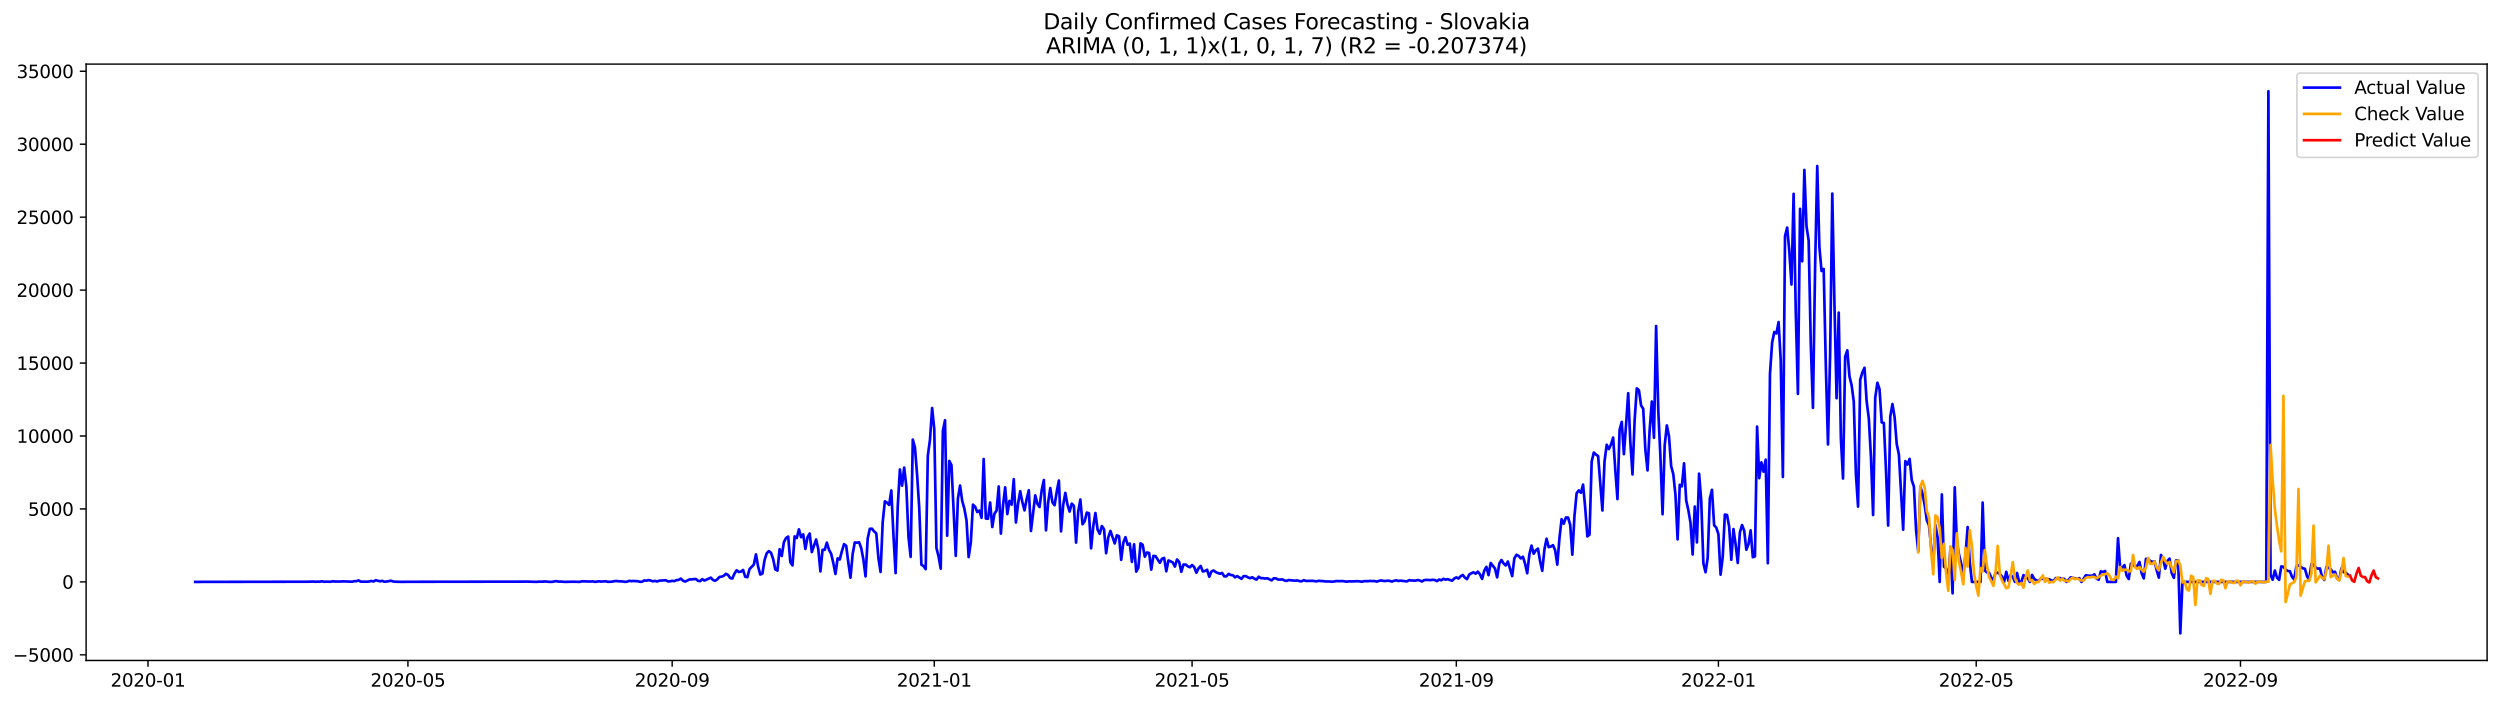 <?xml version="1.0" encoding="utf-8" standalone="no"?>
<!DOCTYPE svg PUBLIC "-//W3C//DTD SVG 1.1//EN"
  "http://www.w3.org/Graphics/SVG/1.1/DTD/svg11.dtd">
<svg xmlns:xlink="http://www.w3.org/1999/xlink" width="1394.43pt" height="392.274pt" viewBox="0 0 1394.43 392.274" xmlns="http://www.w3.org/2000/svg" version="1.1">
 <defs>
  <style type="text/css">*{stroke-linejoin: round; stroke-linecap: butt}</style>
 </defs>
 <g id="figure_1">
  <g id="patch_1">
   <path d="M 0 392.274 
L 1394.43 392.274 
L 1394.43 0 
L 0 0 
z
" style="fill: #ffffff"/>
  </g>
  <g id="axes_1">
   <g id="patch_2">
    <path d="M 48.03 368.396 
L 1387.23 368.396 
L 1387.23 35.755 
L 48.03 35.755 
z
" style="fill: #ffffff"/>
   </g>
   <g id="matplotlib.axis_1">
    <g id="xtick_1">
     <g id="line2d_1">
      <defs>
       <path id="mba9e81c01a" d="M 0 0 
L 0 3.5 
" style="stroke: #000000; stroke-width: 0.8"/>
      </defs>
      <g>
       <use xlink:href="#mba9e81c01a" x="82.54" y="368.396" style="stroke: #000000; stroke-width: 0.8"/>
      </g>
     </g>
     <g id="text_1">
      <!-- 2020-01 -->
      <g transform="translate(61.649 382.994)scale(0.1 -0.1)">
       <defs>
        <path id="DejaVuSans-32" d="M 1228 531 
L 3431 531 
L 3431 0 
L 469 0 
L 469 531 
Q 828 903 1448 1529 
Q 2069 2156 2228 2338 
Q 2531 2678 2651 2914 
Q 2772 3150 2772 3378 
Q 2772 3750 2511 3984 
Q 2250 4219 1831 4219 
Q 1534 4219 1204 4116 
Q 875 4013 500 3803 
L 500 4441 
Q 881 4594 1212 4672 
Q 1544 4750 1819 4750 
Q 2544 4750 2975 4387 
Q 3406 4025 3406 3419 
Q 3406 3131 3298 2873 
Q 3191 2616 2906 2266 
Q 2828 2175 2409 1742 
Q 1991 1309 1228 531 
z
" transform="scale(0.016)"/>
        <path id="DejaVuSans-30" d="M 2034 4250 
Q 1547 4250 1301 3770 
Q 1056 3291 1056 2328 
Q 1056 1369 1301 889 
Q 1547 409 2034 409 
Q 2525 409 2770 889 
Q 3016 1369 3016 2328 
Q 3016 3291 2770 3770 
Q 2525 4250 2034 4250 
z
M 2034 4750 
Q 2819 4750 3233 4129 
Q 3647 3509 3647 2328 
Q 3647 1150 3233 529 
Q 2819 -91 2034 -91 
Q 1250 -91 836 529 
Q 422 1150 422 2328 
Q 422 3509 836 4129 
Q 1250 4750 2034 4750 
z
" transform="scale(0.016)"/>
        <path id="DejaVuSans-2d" d="M 313 2009 
L 1997 2009 
L 1997 1497 
L 313 1497 
L 313 2009 
z
" transform="scale(0.016)"/>
        <path id="DejaVuSans-31" d="M 794 531 
L 1825 531 
L 1825 4091 
L 703 3866 
L 703 4441 
L 1819 4666 
L 2450 4666 
L 2450 531 
L 3481 531 
L 3481 0 
L 794 0 
L 794 531 
z
" transform="scale(0.016)"/>
       </defs>
       <use xlink:href="#DejaVuSans-32"/>
       <use xlink:href="#DejaVuSans-30" x="63.623"/>
       <use xlink:href="#DejaVuSans-32" x="127.246"/>
       <use xlink:href="#DejaVuSans-30" x="190.869"/>
       <use xlink:href="#DejaVuSans-2d" x="254.492"/>
       <use xlink:href="#DejaVuSans-30" x="290.576"/>
       <use xlink:href="#DejaVuSans-31" x="354.199"/>
      </g>
     </g>
    </g>
    <g id="xtick_2">
     <g id="line2d_2">
      <g>
       <use xlink:href="#mba9e81c01a" x="227.532" y="368.396" style="stroke: #000000; stroke-width: 0.8"/>
      </g>
     </g>
     <g id="text_2">
      <!-- 2020-05 -->
      <g transform="translate(206.641 382.994)scale(0.1 -0.1)">
       <defs>
        <path id="DejaVuSans-35" d="M 691 4666 
L 3169 4666 
L 3169 4134 
L 1269 4134 
L 1269 2991 
Q 1406 3038 1543 3061 
Q 1681 3084 1819 3084 
Q 2600 3084 3056 2656 
Q 3513 2228 3513 1497 
Q 3513 744 3044 326 
Q 2575 -91 1722 -91 
Q 1428 -91 1123 -41 
Q 819 9 494 109 
L 494 744 
Q 775 591 1075 516 
Q 1375 441 1709 441 
Q 2250 441 2565 725 
Q 2881 1009 2881 1497 
Q 2881 1984 2565 2268 
Q 2250 2553 1709 2553 
Q 1456 2553 1204 2497 
Q 953 2441 691 2322 
L 691 4666 
z
" transform="scale(0.016)"/>
       </defs>
       <use xlink:href="#DejaVuSans-32"/>
       <use xlink:href="#DejaVuSans-30" x="63.623"/>
       <use xlink:href="#DejaVuSans-32" x="127.246"/>
       <use xlink:href="#DejaVuSans-30" x="190.869"/>
       <use xlink:href="#DejaVuSans-2d" x="254.492"/>
       <use xlink:href="#DejaVuSans-30" x="290.576"/>
       <use xlink:href="#DejaVuSans-35" x="354.199"/>
      </g>
     </g>
    </g>
    <g id="xtick_3">
     <g id="line2d_3">
      <g>
       <use xlink:href="#mba9e81c01a" x="374.921" y="368.396" style="stroke: #000000; stroke-width: 0.8"/>
      </g>
     </g>
     <g id="text_3">
      <!-- 2020-09 -->
      <g transform="translate(354.03 382.994)scale(0.1 -0.1)">
       <defs>
        <path id="DejaVuSans-39" d="M 703 97 
L 703 672 
Q 941 559 1184 500 
Q 1428 441 1663 441 
Q 2288 441 2617 861 
Q 2947 1281 2994 2138 
Q 2813 1869 2534 1725 
Q 2256 1581 1919 1581 
Q 1219 1581 811 2004 
Q 403 2428 403 3163 
Q 403 3881 828 4315 
Q 1253 4750 1959 4750 
Q 2769 4750 3195 4129 
Q 3622 3509 3622 2328 
Q 3622 1225 3098 567 
Q 2575 -91 1691 -91 
Q 1453 -91 1209 -44 
Q 966 3 703 97 
z
M 1959 2075 
Q 2384 2075 2632 2365 
Q 2881 2656 2881 3163 
Q 2881 3666 2632 3958 
Q 2384 4250 1959 4250 
Q 1534 4250 1286 3958 
Q 1038 3666 1038 3163 
Q 1038 2656 1286 2365 
Q 1534 2075 1959 2075 
z
" transform="scale(0.016)"/>
       </defs>
       <use xlink:href="#DejaVuSans-32"/>
       <use xlink:href="#DejaVuSans-30" x="63.623"/>
       <use xlink:href="#DejaVuSans-32" x="127.246"/>
       <use xlink:href="#DejaVuSans-30" x="190.869"/>
       <use xlink:href="#DejaVuSans-2d" x="254.492"/>
       <use xlink:href="#DejaVuSans-30" x="290.576"/>
       <use xlink:href="#DejaVuSans-39" x="354.199"/>
      </g>
     </g>
    </g>
    <g id="xtick_4">
     <g id="line2d_4">
      <g>
       <use xlink:href="#mba9e81c01a" x="521.111" y="368.396" style="stroke: #000000; stroke-width: 0.8"/>
      </g>
     </g>
     <g id="text_4">
      <!-- 2021-01 -->
      <g transform="translate(500.22 382.994)scale(0.1 -0.1)">
       <use xlink:href="#DejaVuSans-32"/>
       <use xlink:href="#DejaVuSans-30" x="63.623"/>
       <use xlink:href="#DejaVuSans-32" x="127.246"/>
       <use xlink:href="#DejaVuSans-31" x="190.869"/>
       <use xlink:href="#DejaVuSans-2d" x="254.492"/>
       <use xlink:href="#DejaVuSans-30" x="290.576"/>
       <use xlink:href="#DejaVuSans-31" x="354.199"/>
      </g>
     </g>
    </g>
    <g id="xtick_5">
     <g id="line2d_5">
      <g>
       <use xlink:href="#mba9e81c01a" x="664.905" y="368.396" style="stroke: #000000; stroke-width: 0.8"/>
      </g>
     </g>
     <g id="text_5">
      <!-- 2021-05 -->
      <g transform="translate(644.014 382.994)scale(0.1 -0.1)">
       <use xlink:href="#DejaVuSans-32"/>
       <use xlink:href="#DejaVuSans-30" x="63.623"/>
       <use xlink:href="#DejaVuSans-32" x="127.246"/>
       <use xlink:href="#DejaVuSans-31" x="190.869"/>
       <use xlink:href="#DejaVuSans-2d" x="254.492"/>
       <use xlink:href="#DejaVuSans-30" x="290.576"/>
       <use xlink:href="#DejaVuSans-35" x="354.199"/>
      </g>
     </g>
    </g>
    <g id="xtick_6">
     <g id="line2d_6">
      <g>
       <use xlink:href="#mba9e81c01a" x="812.294" y="368.396" style="stroke: #000000; stroke-width: 0.8"/>
      </g>
     </g>
     <g id="text_6">
      <!-- 2021-09 -->
      <g transform="translate(791.403 382.994)scale(0.1 -0.1)">
       <use xlink:href="#DejaVuSans-32"/>
       <use xlink:href="#DejaVuSans-30" x="63.623"/>
       <use xlink:href="#DejaVuSans-32" x="127.246"/>
       <use xlink:href="#DejaVuSans-31" x="190.869"/>
       <use xlink:href="#DejaVuSans-2d" x="254.492"/>
       <use xlink:href="#DejaVuSans-30" x="290.576"/>
       <use xlink:href="#DejaVuSans-39" x="354.199"/>
      </g>
     </g>
    </g>
    <g id="xtick_7">
     <g id="line2d_7">
      <g>
       <use xlink:href="#mba9e81c01a" x="958.484" y="368.396" style="stroke: #000000; stroke-width: 0.8"/>
      </g>
     </g>
     <g id="text_7">
      <!-- 2022-01 -->
      <g transform="translate(937.593 382.994)scale(0.1 -0.1)">
       <use xlink:href="#DejaVuSans-32"/>
       <use xlink:href="#DejaVuSans-30" x="63.623"/>
       <use xlink:href="#DejaVuSans-32" x="127.246"/>
       <use xlink:href="#DejaVuSans-32" x="190.869"/>
       <use xlink:href="#DejaVuSans-2d" x="254.492"/>
       <use xlink:href="#DejaVuSans-30" x="290.576"/>
       <use xlink:href="#DejaVuSans-31" x="354.199"/>
      </g>
     </g>
    </g>
    <g id="xtick_8">
     <g id="line2d_8">
      <g>
       <use xlink:href="#mba9e81c01a" x="1102.278" y="368.396" style="stroke: #000000; stroke-width: 0.8"/>
      </g>
     </g>
     <g id="text_8">
      <!-- 2022-05 -->
      <g transform="translate(1081.387 382.994)scale(0.1 -0.1)">
       <use xlink:href="#DejaVuSans-32"/>
       <use xlink:href="#DejaVuSans-30" x="63.623"/>
       <use xlink:href="#DejaVuSans-32" x="127.246"/>
       <use xlink:href="#DejaVuSans-32" x="190.869"/>
       <use xlink:href="#DejaVuSans-2d" x="254.492"/>
       <use xlink:href="#DejaVuSans-30" x="290.576"/>
       <use xlink:href="#DejaVuSans-35" x="354.199"/>
      </g>
     </g>
    </g>
    <g id="xtick_9">
     <g id="line2d_9">
      <g>
       <use xlink:href="#mba9e81c01a" x="1249.667" y="368.396" style="stroke: #000000; stroke-width: 0.8"/>
      </g>
     </g>
     <g id="text_9">
      <!-- 2022-09 -->
      <g transform="translate(1228.776 382.994)scale(0.1 -0.1)">
       <use xlink:href="#DejaVuSans-32"/>
       <use xlink:href="#DejaVuSans-30" x="63.623"/>
       <use xlink:href="#DejaVuSans-32" x="127.246"/>
       <use xlink:href="#DejaVuSans-32" x="190.869"/>
       <use xlink:href="#DejaVuSans-2d" x="254.492"/>
       <use xlink:href="#DejaVuSans-30" x="290.576"/>
       <use xlink:href="#DejaVuSans-39" x="354.199"/>
      </g>
     </g>
    </g>
   </g>
   <g id="matplotlib.axis_2">
    <g id="ytick_1">
     <g id="line2d_10">
      <defs>
       <path id="m38572fcf30" d="M 0 0 
L -3.5 0 
" style="stroke: #000000; stroke-width: 0.8"/>
      </defs>
      <g>
       <use xlink:href="#m38572fcf30" x="48.03" y="365.254" style="stroke: #000000; stroke-width: 0.8"/>
      </g>
     </g>
     <g id="text_10">
      <!-- −5000 -->
      <g transform="translate(7.2 369.053)scale(0.1 -0.1)">
       <defs>
        <path id="DejaVuSans-2212" d="M 678 2272 
L 4684 2272 
L 4684 1741 
L 678 1741 
L 678 2272 
z
" transform="scale(0.016)"/>
       </defs>
       <use xlink:href="#DejaVuSans-2212"/>
       <use xlink:href="#DejaVuSans-35" x="83.789"/>
       <use xlink:href="#DejaVuSans-30" x="147.412"/>
       <use xlink:href="#DejaVuSans-30" x="211.035"/>
       <use xlink:href="#DejaVuSans-30" x="274.658"/>
      </g>
     </g>
    </g>
    <g id="ytick_2">
     <g id="line2d_11">
      <g>
       <use xlink:href="#m38572fcf30" x="48.03" y="324.566" style="stroke: #000000; stroke-width: 0.8"/>
      </g>
     </g>
     <g id="text_11">
      <!-- 0 -->
      <g transform="translate(34.667 328.365)scale(0.1 -0.1)">
       <use xlink:href="#DejaVuSans-30"/>
      </g>
     </g>
    </g>
    <g id="ytick_3">
     <g id="line2d_12">
      <g>
       <use xlink:href="#m38572fcf30" x="48.03" y="283.878" style="stroke: #000000; stroke-width: 0.8"/>
      </g>
     </g>
     <g id="text_12">
      <!-- 5000 -->
      <g transform="translate(15.58 287.678)scale(0.1 -0.1)">
       <use xlink:href="#DejaVuSans-35"/>
       <use xlink:href="#DejaVuSans-30" x="63.623"/>
       <use xlink:href="#DejaVuSans-30" x="127.246"/>
       <use xlink:href="#DejaVuSans-30" x="190.869"/>
      </g>
     </g>
    </g>
    <g id="ytick_4">
     <g id="line2d_13">
      <g>
       <use xlink:href="#m38572fcf30" x="48.03" y="243.191" style="stroke: #000000; stroke-width: 0.8"/>
      </g>
     </g>
     <g id="text_13">
      <!-- 10000 -->
      <g transform="translate(9.217 246.99)scale(0.1 -0.1)">
       <use xlink:href="#DejaVuSans-31"/>
       <use xlink:href="#DejaVuSans-30" x="63.623"/>
       <use xlink:href="#DejaVuSans-30" x="127.246"/>
       <use xlink:href="#DejaVuSans-30" x="190.869"/>
       <use xlink:href="#DejaVuSans-30" x="254.492"/>
      </g>
     </g>
    </g>
    <g id="ytick_5">
     <g id="line2d_14">
      <g>
       <use xlink:href="#m38572fcf30" x="48.03" y="202.503" style="stroke: #000000; stroke-width: 0.8"/>
      </g>
     </g>
     <g id="text_14">
      <!-- 15000 -->
      <g transform="translate(9.217 206.302)scale(0.1 -0.1)">
       <use xlink:href="#DejaVuSans-31"/>
       <use xlink:href="#DejaVuSans-35" x="63.623"/>
       <use xlink:href="#DejaVuSans-30" x="127.246"/>
       <use xlink:href="#DejaVuSans-30" x="190.869"/>
       <use xlink:href="#DejaVuSans-30" x="254.492"/>
      </g>
     </g>
    </g>
    <g id="ytick_6">
     <g id="line2d_15">
      <g>
       <use xlink:href="#m38572fcf30" x="48.03" y="161.815" style="stroke: #000000; stroke-width: 0.8"/>
      </g>
     </g>
     <g id="text_15">
      <!-- 20000 -->
      <g transform="translate(9.217 165.614)scale(0.1 -0.1)">
       <use xlink:href="#DejaVuSans-32"/>
       <use xlink:href="#DejaVuSans-30" x="63.623"/>
       <use xlink:href="#DejaVuSans-30" x="127.246"/>
       <use xlink:href="#DejaVuSans-30" x="190.869"/>
       <use xlink:href="#DejaVuSans-30" x="254.492"/>
      </g>
     </g>
    </g>
    <g id="ytick_7">
     <g id="line2d_16">
      <g>
       <use xlink:href="#m38572fcf30" x="48.03" y="121.127" style="stroke: #000000; stroke-width: 0.8"/>
      </g>
     </g>
     <g id="text_16">
      <!-- 25000 -->
      <g transform="translate(9.217 124.926)scale(0.1 -0.1)">
       <use xlink:href="#DejaVuSans-32"/>
       <use xlink:href="#DejaVuSans-35" x="63.623"/>
       <use xlink:href="#DejaVuSans-30" x="127.246"/>
       <use xlink:href="#DejaVuSans-30" x="190.869"/>
       <use xlink:href="#DejaVuSans-30" x="254.492"/>
      </g>
     </g>
    </g>
    <g id="ytick_8">
     <g id="line2d_17">
      <g>
       <use xlink:href="#m38572fcf30" x="48.03" y="80.439" style="stroke: #000000; stroke-width: 0.8"/>
      </g>
     </g>
     <g id="text_17">
      <!-- 30000 -->
      <g transform="translate(9.217 84.238)scale(0.1 -0.1)">
       <defs>
        <path id="DejaVuSans-33" d="M 2597 2516 
Q 3050 2419 3304 2112 
Q 3559 1806 3559 1356 
Q 3559 666 3084 287 
Q 2609 -91 1734 -91 
Q 1441 -91 1130 -33 
Q 819 25 488 141 
L 488 750 
Q 750 597 1062 519 
Q 1375 441 1716 441 
Q 2309 441 2620 675 
Q 2931 909 2931 1356 
Q 2931 1769 2642 2001 
Q 2353 2234 1838 2234 
L 1294 2234 
L 1294 2753 
L 1863 2753 
Q 2328 2753 2575 2939 
Q 2822 3125 2822 3475 
Q 2822 3834 2567 4026 
Q 2313 4219 1838 4219 
Q 1578 4219 1281 4162 
Q 984 4106 628 3988 
L 628 4550 
Q 988 4650 1302 4700 
Q 1616 4750 1894 4750 
Q 2613 4750 3031 4423 
Q 3450 4097 3450 3541 
Q 3450 3153 3228 2886 
Q 3006 2619 2597 2516 
z
" transform="scale(0.016)"/>
       </defs>
       <use xlink:href="#DejaVuSans-33"/>
       <use xlink:href="#DejaVuSans-30" x="63.623"/>
       <use xlink:href="#DejaVuSans-30" x="127.246"/>
       <use xlink:href="#DejaVuSans-30" x="190.869"/>
       <use xlink:href="#DejaVuSans-30" x="254.492"/>
      </g>
     </g>
    </g>
    <g id="ytick_9">
     <g id="line2d_18">
      <g>
       <use xlink:href="#m38572fcf30" x="48.03" y="39.751" style="stroke: #000000; stroke-width: 0.8"/>
      </g>
     </g>
     <g id="text_18">
      <!-- 35000 -->
      <g transform="translate(9.217 43.551)scale(0.1 -0.1)">
       <use xlink:href="#DejaVuSans-33"/>
       <use xlink:href="#DejaVuSans-35" x="63.623"/>
       <use xlink:href="#DejaVuSans-30" x="127.246"/>
       <use xlink:href="#DejaVuSans-30" x="190.869"/>
       <use xlink:href="#DejaVuSans-30" x="254.492"/>
      </g>
     </g>
    </g>
   </g>
   <g id="line2d_19">
    <path d="M 108.902 324.566 
L 171.213 324.469 
L 174.808 324.371 
L 176.006 324.501 
L 177.204 324.412 
L 178.403 324.452 
L 179.601 324.233 
L 180.799 324.509 
L 181.998 324.412 
L 184.394 324.485 
L 185.592 324.216 
L 186.791 324.379 
L 190.386 324.346 
L 191.584 324.265 
L 193.98 324.371 
L 196.377 324.452 
L 197.575 324.167 
L 198.774 324.184 
L 199.972 323.744 
L 201.17 324.412 
L 204.765 324.452 
L 205.963 324.346 
L 207.162 324.029 
L 208.36 324.338 
L 209.558 323.638 
L 211.955 324.241 
L 213.153 323.98 
L 214.351 324.469 
L 216.748 324.2 
L 217.946 323.907 
L 219.144 324.281 
L 220.343 324.46 
L 223.937 324.542 
L 227.532 324.509 
L 232.325 324.501 
L 292.24 324.42 
L 293.438 324.379 
L 295.834 324.452 
L 299.429 324.55 
L 300.628 324.403 
L 301.826 324.46 
L 304.222 324.33 
L 306.619 324.558 
L 307.817 324.55 
L 310.214 324.135 
L 311.412 324.412 
L 312.61 324.379 
L 315.007 324.558 
L 319.8 324.452 
L 323.395 324.558 
L 324.593 324.233 
L 329.386 324.379 
L 330.585 324.257 
L 331.783 324.55 
L 334.179 324.233 
L 335.378 324.403 
L 337.774 324.2 
L 338.973 324.509 
L 341.369 324.452 
L 342.567 324.167 
L 343.766 324.054 
L 344.964 324.216 
L 347.361 324.322 
L 348.559 324.542 
L 349.757 324.436 
L 350.955 323.956 
L 352.154 324.167 
L 353.352 324.062 
L 355.749 324.184 
L 356.947 324.525 
L 358.145 324.444 
L 359.343 323.752 
L 360.542 323.915 
L 361.74 323.565 
L 362.938 323.826 
L 364.136 324.241 
L 365.335 324.013 
L 366.533 324.338 
L 367.731 323.883 
L 371.326 323.638 
L 372.524 324.289 
L 373.723 324.233 
L 374.921 323.98 
L 376.119 324.135 
L 377.318 323.582 
L 378.516 323.451 
L 379.714 322.727 
L 380.912 323.85 
L 382.111 324.387 
L 384.507 323.256 
L 388.102 322.931 
L 389.3 323.923 
L 390.499 324.176 
L 391.697 323.036 
L 392.895 323.818 
L 396.49 322.206 
L 397.688 323.5 
L 398.887 323.923 
L 400.085 323.142 
L 401.283 321.816 
L 402.482 321.637 
L 403.68 321.157 
L 404.878 320.074 
L 406.076 320.676 
L 407.275 322.41 
L 408.473 322.686 
L 409.671 319.952 
L 410.869 318.081 
L 412.068 319.041 
L 413.266 318.837 
L 414.464 317.91 
L 415.663 321.694 
L 416.861 321.962 
L 418.059 317.43 
L 420.456 314.931 
L 421.654 309.211 
L 422.852 315.989 
L 424.051 320.465 
L 425.249 319.92 
L 426.447 312.409 
L 427.645 308.617 
L 428.844 307.388 
L 430.042 308.332 
L 431.24 311.815 
L 432.439 317.568 
L 433.637 318.268 
L 434.835 306.338 
L 436.033 310.114 
L 437.232 302.416 
L 438.43 300.08 
L 439.628 299.283 
L 440.827 313.564 
L 442.025 315.354 
L 443.223 299.169 
L 444.421 300.072 
L 445.62 295.255 
L 446.818 299.625 
L 448.016 298.062 
L 449.215 306.183 
L 450.413 299.682 
L 451.611 297.598 
L 452.809 307.933 
L 455.206 300.918 
L 456.404 306.118 
L 457.602 318.707 
L 458.801 306.623 
L 459.999 306.68 
L 461.197 302.66 
L 462.396 306.688 
L 463.594 308.869 
L 464.792 313.995 
L 465.99 320.156 
L 467.189 311.448 
L 468.387 312.075 
L 469.585 307.42 
L 470.784 303.506 
L 471.982 304.45 
L 473.18 313.939 
L 474.378 322.223 
L 475.577 309.064 
L 476.775 302.554 
L 477.973 302.709 
L 479.172 302.465 
L 480.37 305.736 
L 481.568 312.091 
L 482.766 321.506 
L 483.965 300.389 
L 485.163 294.945 
L 486.361 294.905 
L 487.56 296.426 
L 488.758 297.468 
L 489.956 311.253 
L 491.154 319.024 
L 492.353 291.096 
L 493.551 279.614 
L 494.749 280.371 
L 495.948 281.649 
L 497.146 273.568 
L 498.344 298.607 
L 499.542 319.651 
L 500.741 282.202 
L 501.939 261.883 
L 503.137 270.891 
L 504.335 260.808 
L 505.534 271.493 
L 506.732 299.486 
L 507.93 310.61 
L 509.129 245.201 
L 510.327 249.579 
L 511.525 264.723 
L 512.723 283.358 
L 513.922 314.948 
L 515.12 315.729 
L 516.318 317.462 
L 517.517 254.193 
L 518.715 245.282 
L 519.913 227.607 
L 521.111 239.317 
L 522.31 305.638 
L 523.508 310.366 
L 524.706 317.177 
L 525.905 240.367 
L 527.103 234.402 
L 528.301 298.811 
L 529.499 257.098 
L 530.698 259.441 
L 533.094 310.041 
L 534.293 278.15 
L 535.491 270.818 
L 536.689 279.378 
L 537.887 283.699 
L 539.086 290.218 
L 540.284 310.724 
L 541.482 302.644 
L 542.681 281.486 
L 543.879 282.625 
L 545.077 285.571 
L 546.275 284.79 
L 547.474 288.826 
L 548.672 256.048 
L 549.87 289.217 
L 551.068 289.347 
L 552.267 280.282 
L 553.465 293.953 
L 554.663 286.556 
L 555.862 284.708 
L 557.06 271.33 
L 558.258 297.639 
L 559.456 281.95 
L 560.655 271.827 
L 561.853 286.727 
L 563.051 279.378 
L 564.25 281.527 
L 565.448 267.278 
L 566.646 291.43 
L 567.844 280.99 
L 569.043 273.983 
L 570.241 280.054 
L 571.439 284.651 
L 572.638 278.402 
L 573.836 273.454 
L 575.034 296.158 
L 577.431 276.319 
L 578.629 281.022 
L 579.827 282.82 
L 581.026 273.47 
L 582.224 267.75 
L 583.422 295.775 
L 584.62 280.339 
L 585.819 272.225 
L 587.017 280.233 
L 588.215 281.803 
L 589.414 274.26 
L 590.612 268.035 
L 591.81 296.378 
L 593.008 281.746 
L 594.207 274.903 
L 595.405 281.518 
L 596.603 285.319 
L 597.801 280.908 
L 599 282.169 
L 600.198 302.644 
L 601.396 285.359 
L 602.595 278.638 
L 603.793 292.415 
L 604.991 290.698 
L 606.189 285.896 
L 607.388 286.295 
L 608.586 305.834 
L 609.784 293.554 
L 610.983 286.149 
L 612.181 295.344 
L 613.379 297.761 
L 614.577 293.407 
L 615.776 295.141 
L 616.974 308.568 
L 618.172 299.73 
L 619.371 296.142 
L 621.767 303.116 
L 622.965 298.567 
L 624.164 299.112 
L 625.362 312.278 
L 626.56 302.644 
L 627.759 299.625 
L 628.957 303.848 
L 630.155 303.181 
L 631.353 313.41 
L 632.552 303.604 
L 633.75 318.813 
L 634.948 316.656 
L 636.147 303.083 
L 637.345 303.864 
L 638.543 310.496 
L 639.741 308.153 
L 640.94 308.446 
L 642.138 317.722 
L 643.336 310.049 
L 644.534 310.228 
L 646.931 313.906 
L 648.129 311.66 
L 649.328 311.18 
L 650.526 318.642 
L 651.724 312.604 
L 652.922 313.084 
L 654.121 313.703 
L 655.319 316.038 
L 656.517 312.067 
L 657.716 313.426 
L 658.914 318.935 
L 660.112 314.882 
L 661.31 314.866 
L 662.509 315.892 
L 663.707 316.404 
L 664.905 315.167 
L 666.104 316.298 
L 667.302 319.464 
L 668.5 316.998 
L 669.698 315.696 
L 670.897 318.748 
L 672.095 318.455 
L 673.293 317.796 
L 674.492 321.702 
L 675.69 318.78 
L 676.888 318.186 
L 678.086 319.09 
L 679.285 319.627 
L 680.483 320.009 
L 681.681 319.594 
L 682.88 321.515 
L 684.078 321.425 
L 685.276 320.082 
L 686.474 320.725 
L 687.673 320.864 
L 688.871 322.044 
L 690.069 321.327 
L 692.466 322.874 
L 693.664 321.344 
L 694.862 321.336 
L 696.061 322.044 
L 697.259 322.507 
L 698.457 321.978 
L 699.655 322.76 
L 700.854 323.289 
L 702.052 321.677 
L 703.25 322.467 
L 704.449 322.467 
L 705.647 322.719 
L 706.845 322.516 
L 709.242 323.736 
L 710.44 322.589 
L 711.638 322.605 
L 712.837 323.215 
L 714.035 323.297 
L 715.233 323.142 
L 716.431 323.761 
L 717.63 324.005 
L 718.828 323.533 
L 722.423 323.907 
L 723.621 323.728 
L 724.819 324.151 
L 726.018 324.224 
L 727.216 323.606 
L 728.414 324.037 
L 732.009 323.964 
L 734.406 324.265 
L 735.604 323.923 
L 736.802 324.102 
L 738 324.119 
L 739.199 324.338 
L 741.595 324.33 
L 742.794 324.469 
L 743.992 324.371 
L 745.19 324.11 
L 747.587 324.159 
L 748.785 324.094 
L 751.182 324.444 
L 752.38 324.233 
L 753.578 324.306 
L 757.173 324.176 
L 758.371 324.265 
L 759.57 324.477 
L 760.768 324.143 
L 763.164 324.159 
L 764.363 324.021 
L 765.561 324.135 
L 766.759 324.094 
L 767.958 324.412 
L 769.156 323.972 
L 770.354 323.752 
L 771.552 324.005 
L 772.751 324.078 
L 773.949 323.866 
L 775.147 324.013 
L 776.346 324.387 
L 777.544 323.964 
L 778.742 323.687 
L 779.94 324.037 
L 781.139 323.866 
L 784.733 324.298 
L 785.932 323.598 
L 787.13 323.777 
L 789.527 323.874 
L 790.725 323.525 
L 791.923 323.793 
L 793.121 324.338 
L 794.32 323.598 
L 795.518 323.451 
L 797.915 323.573 
L 799.113 323.386 
L 800.311 323.525 
L 801.509 324.151 
L 802.708 323.24 
L 803.906 323.671 
L 805.104 322.865 
L 806.303 323.321 
L 807.501 323.036 
L 809.897 323.915 
L 811.096 322.719 
L 812.294 322.06 
L 813.492 322.695 
L 814.691 321.441 
L 815.889 320.701 
L 817.087 322.198 
L 818.285 323.028 
L 819.484 320.465 
L 820.682 319.749 
L 821.88 319.22 
L 823.079 319.993 
L 824.277 318.845 
L 825.475 320.318 
L 826.673 322.914 
L 827.872 318.333 
L 829.07 316.176 
L 830.268 320.807 
L 831.466 314.028 
L 833.863 317.112 
L 835.061 322.035 
L 836.26 314.41 
L 837.458 312.344 
L 838.656 314.248 
L 839.854 315.411 
L 841.053 313.198 
L 843.449 321.319 
L 844.648 311.473 
L 845.846 309.438 
L 847.044 310.057 
L 848.242 311.457 
L 849.441 310.521 
L 850.639 314.386 
L 851.837 319.749 
L 853.036 309.219 
L 854.234 304.32 
L 855.432 308.844 
L 856.63 306.956 
L 857.829 306.004 
L 859.027 313.084 
L 860.225 318.373 
L 861.424 306.566 
L 862.622 300.471 
L 863.82 305.174 
L 865.018 304.824 
L 866.217 304.076 
L 867.415 306.9 
L 868.613 314.923 
L 869.812 300.227 
L 871.01 289.599 
L 872.208 292.081 
L 873.406 288.655 
L 874.605 288.671 
L 875.803 292.724 
L 877.001 309.39 
L 878.199 287.744 
L 879.398 275.106 
L 880.596 273.536 
L 881.794 274.846 
L 882.993 270.297 
L 884.191 283.39 
L 885.389 299.193 
L 886.587 298.2 
L 887.786 257.415 
L 888.984 252.41 
L 890.182 253.558 
L 891.381 254.372 
L 893.777 284.717 
L 894.975 257.171 
L 896.174 248.073 
L 897.372 250.482 
L 898.57 247.91 
L 899.769 244.078 
L 900.967 262.167 
L 902.165 278.386 
L 903.363 239.805 
L 904.562 235.322 
L 905.76 253.314 
L 906.958 237.096 
L 908.157 219.307 
L 909.355 246.576 
L 910.553 264.657 
L 911.751 234.418 
L 912.95 216.613 
L 914.148 217.63 
L 915.346 226.142 
L 916.545 228.038 
L 917.743 250.864 
L 918.941 262.379 
L 920.139 239.667 
L 921.338 223.97 
L 922.536 244.191 
L 923.734 181.85 
L 924.932 228.592 
L 926.131 254.811 
L 927.329 286.816 
L 928.527 248.236 
L 929.726 237.299 
L 930.924 243.435 
L 932.122 259.995 
L 933.32 264.519 
L 934.519 276.017 
L 935.717 300.837 
L 936.915 270.394 
L 938.114 271.265 
L 939.312 258.416 
L 940.51 279.126 
L 941.708 284.538 
L 942.907 291.511 
L 944.105 309.284 
L 945.303 282.519 
L 946.502 302.53 
L 947.7 264.202 
L 948.898 279.403 
L 950.096 314.215 
L 951.295 319.195 
L 952.493 311.188 
L 953.691 278.06 
L 954.89 273.194 
L 956.088 292.968 
L 957.286 294.286 
L 958.484 297.94 
L 959.683 320.53 
L 960.881 310.659 
L 962.079 287.003 
L 963.278 287.255 
L 964.476 293.757 
L 965.674 312.238 
L 966.872 295.076 
L 968.071 303.636 
L 969.269 313.987 
L 970.467 296.882 
L 971.665 292.87 
L 972.864 295.995 
L 974.062 306.639 
L 975.26 303.522 
L 976.459 295.816 
L 977.657 310.797 
L 978.855 310.358 
L 980.053 237.942 
L 981.252 266.733 
L 982.45 257.92 
L 983.648 263.095 
L 984.847 256.398 
L 986.045 314.158 
L 987.243 208.476 
L 988.441 191.094 
L 989.64 185.194 
L 990.838 186.008 
L 992.036 179.652 
L 993.235 200.875 
L 994.433 266.041 
L 995.631 131.69 
L 996.829 126.929 
L 998.028 140.128 
L 999.226 158.698 
L 1000.424 108.107 
L 1001.623 173.647 
L 1002.821 219.697 
L 1004.019 116.472 
L 1005.217 145.759 
L 1006.416 94.794 
L 1007.614 126.156 
L 1008.812 134.131 
L 1010.011 192.282 
L 1011.209 227.493 
L 1012.407 149.389 
L 1013.605 92.613 
L 1014.804 137.801 
L 1016.002 151.155 
L 1017.2 150.032 
L 1018.398 204.26 
L 1019.597 247.894 
L 1020.795 197.775 
L 1021.993 107.993 
L 1023.192 169.041 
L 1024.39 222.106 
L 1025.588 174.371 
L 1026.786 244.395 
L 1027.985 266.903 
L 1029.183 198.947 
L 1030.381 195.415 
L 1031.58 209.949 
L 1032.778 214.847 
L 1033.976 223.945 
L 1035.174 264.511 
L 1036.373 282.56 
L 1037.571 211.837 
L 1038.769 207.727 
L 1039.968 205.131 
L 1041.166 223.905 
L 1042.364 233.336 
L 1043.562 254.957 
L 1044.761 287.272 
L 1045.959 221.789 
L 1047.157 213.472 
L 1048.356 217.134 
L 1049.554 235.614 
L 1050.752 235.907 
L 1051.95 262.363 
L 1053.149 293.131 
L 1054.347 232.302 
L 1055.545 225.353 
L 1056.744 232.644 
L 1057.942 247.731 
L 1059.14 253.452 
L 1061.537 295.434 
L 1062.735 257.212 
L 1063.933 259.091 
L 1065.131 255.975 
L 1066.33 267.896 
L 1067.528 271.387 
L 1068.726 295.588 
L 1069.925 307.453 
L 1071.123 271.574 
L 1072.321 275.277 
L 1073.519 281.738 
L 1074.718 290.209 
L 1075.916 292.919 
L 1077.114 304.89 
L 1078.313 314.02 
L 1079.511 292.846 
L 1080.709 299.478 
L 1081.907 324.566 
L 1083.106 275.798 
L 1084.304 316.128 
L 1085.502 317.153 
L 1086.701 324.566 
L 1087.899 305.809 
L 1089.097 330.946 
L 1090.295 271.802 
L 1091.494 302.701 
L 1092.692 309.292 
L 1093.89 314.329 
L 1095.089 319.903 
L 1096.287 309.78 
L 1097.485 293.977 
L 1098.683 313.491 
L 1099.882 324.566 
L 1104.675 324.566 
L 1105.873 280.314 
L 1107.071 318.227 
L 1108.27 319.269 
L 1109.468 319.505 
L 1110.666 322.174 
L 1111.864 323.663 
L 1113.063 319.423 
L 1114.261 319.407 
L 1115.459 320.343 
L 1116.658 321.49 
L 1117.856 324.566 
L 1119.054 318.951 
L 1120.252 323.94 
L 1121.451 320.847 
L 1122.649 321.604 
L 1123.847 324.566 
L 1125.046 319.61 
L 1126.244 324.566 
L 1127.442 324.566 
L 1128.64 320.79 
L 1129.839 321.954 
L 1131.037 322.507 
L 1132.235 324.566 
L 1133.434 320.685 
L 1134.632 322.898 
L 1135.83 323.687 
L 1137.028 324.192 
L 1138.227 322.784 
L 1143.02 323.093 
L 1144.218 323.769 
L 1145.416 324.045 
L 1146.615 322.45 
L 1147.813 322.695 
L 1149.011 322.434 
L 1150.21 322.792 
L 1151.408 322.898 
L 1152.606 324.566 
L 1153.804 323.386 
L 1155.003 322.011 
L 1157.399 322.597 
L 1158.597 322.711 
L 1159.796 322.491 
L 1160.994 324.566 
L 1162.192 322.841 
L 1163.391 320.872 
L 1165.787 321.181 
L 1166.985 321.116 
L 1168.184 320.359 
L 1169.382 322.67 
L 1170.58 323.386 
L 1171.779 318.642 
L 1172.977 319.065 
L 1174.175 318.479 
L 1175.373 324.566 
L 1180.167 324.566 
L 1181.365 300.186 
L 1182.563 316.689 
L 1183.761 316.656 
L 1184.96 315.208 
L 1186.158 321.002 
L 1187.356 322.947 
L 1188.555 314.402 
L 1189.753 315.021 
L 1190.951 315.802 
L 1192.149 315.672 
L 1193.348 313.434 
L 1194.546 319.732 
L 1195.744 322.613 
L 1196.943 311.693 
L 1198.141 311.863 
L 1199.339 312.897 
L 1200.537 313.401 
L 1201.736 313.149 
L 1202.934 317.999 
L 1204.132 322.19 
L 1205.33 309.528 
L 1206.529 311.733 
L 1207.727 317.177 
L 1208.925 312.864 
L 1210.124 311.579 
L 1211.322 319.716 
L 1212.52 322.32 
L 1213.718 312.604 
L 1214.917 312.498 
L 1216.115 353.276 
L 1217.313 324.566 
L 1264.046 324.566 
L 1265.245 50.876 
L 1266.443 320.75 
L 1267.641 323.354 
L 1268.839 318.227 
L 1270.038 322.182 
L 1271.236 323.411 
L 1272.434 315.932 
L 1273.633 316.119 
L 1274.831 317.698 
L 1276.029 318.471 
L 1277.227 318.618 
L 1278.426 321.751 
L 1279.624 323.223 
L 1280.822 315.908 
L 1282.021 315.338 
L 1283.219 316.095 
L 1284.417 316.99 
L 1285.615 317.234 
L 1286.814 321.498 
L 1288.012 323.305 
L 1289.21 314.687 
L 1290.408 314.948 
L 1291.607 316.526 
L 1292.805 317.169 
L 1294.003 317.063 
L 1295.202 321.848 
L 1296.4 323.468 
L 1297.598 316.184 
L 1298.796 316.665 
L 1299.995 317.503 
L 1301.193 319.26 
L 1302.391 318.894 
L 1303.59 322.711 
L 1304.788 323.256 
L 1305.986 317.031 
L 1307.184 319.114 
L 1308.383 319.431 
L 1309.581 320.53 
L 1309.581 320.53 
" clip-path="url(#pd815fed753)" style="fill: none; stroke: #0000ff; stroke-width: 1.5; stroke-linecap: square"/>
   </g>
   <g id="line2d_20">
    <path d="M 1069.925 307.991 
L 1071.123 271.472 
L 1072.321 268.222 
L 1073.519 272.066 
L 1074.718 285.037 
L 1075.916 288.595 
L 1077.114 307.547 
L 1078.313 320.285 
L 1079.511 287.486 
L 1080.709 288.454 
L 1081.907 294.647 
L 1083.106 311.273 
L 1084.304 303.302 
L 1085.502 320.244 
L 1086.701 329.524 
L 1087.899 304.718 
L 1089.097 306.898 
L 1090.295 323.475 
L 1091.494 297.438 
L 1092.692 313.116 
L 1095.089 325.842 
L 1096.287 305.605 
L 1097.485 315.961 
L 1098.683 295.745 
L 1099.882 304.671 
L 1101.08 319.966 
L 1102.278 326.855 
L 1103.477 332.185 
L 1104.675 316.866 
L 1105.873 318.771 
L 1107.071 306.845 
L 1108.27 315.746 
L 1109.468 321.9 
L 1110.666 324.204 
L 1111.864 326.812 
L 1113.063 318.914 
L 1114.261 304.509 
L 1115.459 320.45 
L 1116.658 323.793 
L 1119.054 328.029 
L 1120.252 327.654 
L 1121.451 321.497 
L 1122.649 313.567 
L 1123.847 322.386 
L 1125.046 325.168 
L 1126.244 326.11 
L 1127.442 325.153 
L 1128.64 327.771 
L 1129.839 322.081 
L 1131.037 318.169 
L 1132.235 323.844 
L 1133.434 323.587 
L 1134.632 325.718 
L 1135.83 324.647 
L 1137.028 324.629 
L 1139.425 320.985 
L 1140.623 324.555 
L 1141.822 322.599 
L 1143.02 325.006 
L 1144.218 324.578 
L 1145.416 324.648 
L 1146.615 323.166 
L 1147.813 321.99 
L 1149.011 323.838 
L 1150.21 322.659 
L 1151.408 323.938 
L 1152.606 323.924 
L 1153.804 324.353 
L 1155.003 322.864 
L 1156.201 322.184 
L 1157.399 323.025 
L 1158.597 322.604 
L 1159.796 323.329 
L 1160.994 323.785 
L 1162.192 323.753 
L 1163.391 322.4 
L 1164.589 321.848 
L 1165.787 322.132 
L 1166.985 321.742 
L 1168.184 321.864 
L 1169.382 322.485 
L 1170.58 321.841 
L 1172.977 320.375 
L 1174.175 320.308 
L 1175.373 319.707 
L 1176.572 320.986 
L 1177.77 323.3 
L 1178.968 323.519 
L 1180.167 321.617 
L 1181.365 322.584 
L 1182.563 316.257 
L 1183.761 318.314 
L 1184.96 317.802 
L 1186.158 317.769 
L 1187.356 318.605 
L 1188.555 318.656 
L 1189.753 309.595 
L 1190.951 316.478 
L 1192.149 317.308 
L 1193.348 316.351 
L 1194.546 317.788 
L 1195.744 318.929 
L 1196.943 316.561 
L 1198.141 311.208 
L 1199.339 314.498 
L 1200.537 314.548 
L 1201.736 313.233 
L 1202.934 316.461 
L 1204.132 318.148 
L 1205.33 313.917 
L 1206.529 310.618 
L 1207.727 312.921 
L 1208.925 314.548 
L 1210.124 313.464 
L 1212.52 319.253 
L 1213.718 313.135 
L 1214.917 312.605 
L 1216.115 315.406 
L 1217.313 324.878 
L 1218.512 324.046 
L 1219.71 328.604 
L 1220.908 329.398 
L 1222.106 321.161 
L 1223.305 321.882 
L 1224.503 337.422 
L 1225.701 323.833 
L 1226.9 323.644 
L 1228.098 326.251 
L 1229.296 326.804 
L 1230.494 322.514 
L 1231.693 322.965 
L 1232.891 331.284 
L 1234.089 324.087 
L 1235.288 324.011 
L 1236.486 325.416 
L 1237.684 325.724 
L 1238.882 323.45 
L 1240.081 323.697 
L 1241.279 328.129 
L 1242.477 324.302 
L 1243.676 324.264 
L 1244.874 325.014 
L 1246.072 325.179 
L 1247.27 323.97 
L 1248.469 324.102 
L 1249.667 326.461 
L 1250.865 324.425 
L 1252.063 324.405 
L 1253.262 324.804 
L 1254.46 324.892 
L 1255.658 324.249 
L 1256.857 324.319 
L 1258.055 325.574 
L 1259.253 324.491 
L 1260.451 324.48 
L 1261.65 324.693 
L 1262.848 324.74 
L 1264.046 324.397 
L 1265.245 324.435 
L 1266.443 248.158 
L 1267.641 268.14 
L 1268.839 283.646 
L 1270.038 293.468 
L 1271.236 301.585 
L 1272.434 307.564 
L 1273.633 220.787 
L 1274.831 335.806 
L 1276.029 331.337 
L 1277.227 326.041 
L 1278.426 325.295 
L 1279.624 324.722 
L 1280.822 321.782 
L 1282.021 272.76 
L 1283.219 332.191 
L 1285.615 324.238 
L 1286.814 324.003 
L 1288.012 324.004 
L 1289.21 320.085 
L 1290.408 293.172 
L 1291.607 324.798 
L 1292.805 323.074 
L 1294.003 321.043 
L 1295.202 322.236 
L 1296.4 323.09 
L 1297.598 318.409 
L 1298.796 304.354 
L 1299.995 321.901 
L 1302.391 320.419 
L 1303.59 322.778 
L 1304.788 323.799 
L 1305.986 318.727 
L 1307.184 311.26 
L 1308.383 321.237 
L 1309.581 321.584 
L 1309.581 321.584 
" clip-path="url(#pd815fed753)" style="fill: none; stroke: #ffa500; stroke-width: 1.5; stroke-linecap: square"/>
   </g>
   <g id="line2d_21">
    <path d="M 1310.779 321.045 
L 1311.978 323.771 
L 1313.176 324.503 
L 1314.374 319.857 
L 1315.572 316.816 
L 1316.771 321.054 
L 1317.969 321.866 
L 1319.167 321.905 
L 1320.366 324.243 
L 1321.564 324.87 
L 1322.762 320.886 
L 1323.96 318.277 
L 1325.159 321.912 
L 1326.357 322.609 
" clip-path="url(#pd815fed753)" style="fill: none; stroke: #ff0000; stroke-width: 1.5; stroke-linecap: square"/>
   </g>
   <g id="patch_3">
    <path d="M 48.03 368.396 
L 48.03 35.755 
" style="fill: none; stroke: #000000; stroke-width: 0.8; stroke-linejoin: miter; stroke-linecap: square"/>
   </g>
   <g id="patch_4">
    <path d="M 1387.23 368.396 
L 1387.23 35.755 
" style="fill: none; stroke: #000000; stroke-width: 0.8; stroke-linejoin: miter; stroke-linecap: square"/>
   </g>
   <g id="patch_5">
    <path d="M 48.03 368.396 
L 1387.23 368.396 
" style="fill: none; stroke: #000000; stroke-width: 0.8; stroke-linejoin: miter; stroke-linecap: square"/>
   </g>
   <g id="patch_6">
    <path d="M 48.03 35.755 
L 1387.23 35.755 
" style="fill: none; stroke: #000000; stroke-width: 0.8; stroke-linejoin: miter; stroke-linecap: square"/>
   </g>
   <g id="text_19">
    <!-- Daily Confirmed Cases Forecasting - Slovakia -->
    <g transform="translate(581.936 16.318)scale(0.12 -0.12)">
     <defs>
      <path id="DejaVuSans-44" d="M 1259 4147 
L 1259 519 
L 2022 519 
Q 2988 519 3436 956 
Q 3884 1394 3884 2338 
Q 3884 3275 3436 3711 
Q 2988 4147 2022 4147 
L 1259 4147 
z
M 628 4666 
L 1925 4666 
Q 3281 4666 3915 4102 
Q 4550 3538 4550 2338 
Q 4550 1131 3912 565 
Q 3275 0 1925 0 
L 628 0 
L 628 4666 
z
" transform="scale(0.016)"/>
      <path id="DejaVuSans-61" d="M 2194 1759 
Q 1497 1759 1228 1600 
Q 959 1441 959 1056 
Q 959 750 1161 570 
Q 1363 391 1709 391 
Q 2188 391 2477 730 
Q 2766 1069 2766 1631 
L 2766 1759 
L 2194 1759 
z
M 3341 1997 
L 3341 0 
L 2766 0 
L 2766 531 
Q 2569 213 2275 61 
Q 1981 -91 1556 -91 
Q 1019 -91 701 211 
Q 384 513 384 1019 
Q 384 1609 779 1909 
Q 1175 2209 1959 2209 
L 2766 2209 
L 2766 2266 
Q 2766 2663 2505 2880 
Q 2244 3097 1772 3097 
Q 1472 3097 1187 3025 
Q 903 2953 641 2809 
L 641 3341 
Q 956 3463 1253 3523 
Q 1550 3584 1831 3584 
Q 2591 3584 2966 3190 
Q 3341 2797 3341 1997 
z
" transform="scale(0.016)"/>
      <path id="DejaVuSans-69" d="M 603 3500 
L 1178 3500 
L 1178 0 
L 603 0 
L 603 3500 
z
M 603 4863 
L 1178 4863 
L 1178 4134 
L 603 4134 
L 603 4863 
z
" transform="scale(0.016)"/>
      <path id="DejaVuSans-6c" d="M 603 4863 
L 1178 4863 
L 1178 0 
L 603 0 
L 603 4863 
z
" transform="scale(0.016)"/>
      <path id="DejaVuSans-79" d="M 2059 -325 
Q 1816 -950 1584 -1140 
Q 1353 -1331 966 -1331 
L 506 -1331 
L 506 -850 
L 844 -850 
Q 1081 -850 1212 -737 
Q 1344 -625 1503 -206 
L 1606 56 
L 191 3500 
L 800 3500 
L 1894 763 
L 2988 3500 
L 3597 3500 
L 2059 -325 
z
" transform="scale(0.016)"/>
      <path id="DejaVuSans-20" transform="scale(0.016)"/>
      <path id="DejaVuSans-43" d="M 4122 4306 
L 4122 3641 
Q 3803 3938 3442 4084 
Q 3081 4231 2675 4231 
Q 1875 4231 1450 3742 
Q 1025 3253 1025 2328 
Q 1025 1406 1450 917 
Q 1875 428 2675 428 
Q 3081 428 3442 575 
Q 3803 722 4122 1019 
L 4122 359 
Q 3791 134 3420 21 
Q 3050 -91 2638 -91 
Q 1578 -91 968 557 
Q 359 1206 359 2328 
Q 359 3453 968 4101 
Q 1578 4750 2638 4750 
Q 3056 4750 3426 4639 
Q 3797 4528 4122 4306 
z
" transform="scale(0.016)"/>
      <path id="DejaVuSans-6f" d="M 1959 3097 
Q 1497 3097 1228 2736 
Q 959 2375 959 1747 
Q 959 1119 1226 758 
Q 1494 397 1959 397 
Q 2419 397 2687 759 
Q 2956 1122 2956 1747 
Q 2956 2369 2687 2733 
Q 2419 3097 1959 3097 
z
M 1959 3584 
Q 2709 3584 3137 3096 
Q 3566 2609 3566 1747 
Q 3566 888 3137 398 
Q 2709 -91 1959 -91 
Q 1206 -91 779 398 
Q 353 888 353 1747 
Q 353 2609 779 3096 
Q 1206 3584 1959 3584 
z
" transform="scale(0.016)"/>
      <path id="DejaVuSans-6e" d="M 3513 2113 
L 3513 0 
L 2938 0 
L 2938 2094 
Q 2938 2591 2744 2837 
Q 2550 3084 2163 3084 
Q 1697 3084 1428 2787 
Q 1159 2491 1159 1978 
L 1159 0 
L 581 0 
L 581 3500 
L 1159 3500 
L 1159 2956 
Q 1366 3272 1645 3428 
Q 1925 3584 2291 3584 
Q 2894 3584 3203 3211 
Q 3513 2838 3513 2113 
z
" transform="scale(0.016)"/>
      <path id="DejaVuSans-66" d="M 2375 4863 
L 2375 4384 
L 1825 4384 
Q 1516 4384 1395 4259 
Q 1275 4134 1275 3809 
L 1275 3500 
L 2222 3500 
L 2222 3053 
L 1275 3053 
L 1275 0 
L 697 0 
L 697 3053 
L 147 3053 
L 147 3500 
L 697 3500 
L 697 3744 
Q 697 4328 969 4595 
Q 1241 4863 1831 4863 
L 2375 4863 
z
" transform="scale(0.016)"/>
      <path id="DejaVuSans-72" d="M 2631 2963 
Q 2534 3019 2420 3045 
Q 2306 3072 2169 3072 
Q 1681 3072 1420 2755 
Q 1159 2438 1159 1844 
L 1159 0 
L 581 0 
L 581 3500 
L 1159 3500 
L 1159 2956 
Q 1341 3275 1631 3429 
Q 1922 3584 2338 3584 
Q 2397 3584 2469 3576 
Q 2541 3569 2628 3553 
L 2631 2963 
z
" transform="scale(0.016)"/>
      <path id="DejaVuSans-6d" d="M 3328 2828 
Q 3544 3216 3844 3400 
Q 4144 3584 4550 3584 
Q 5097 3584 5394 3201 
Q 5691 2819 5691 2113 
L 5691 0 
L 5113 0 
L 5113 2094 
Q 5113 2597 4934 2840 
Q 4756 3084 4391 3084 
Q 3944 3084 3684 2787 
Q 3425 2491 3425 1978 
L 3425 0 
L 2847 0 
L 2847 2094 
Q 2847 2600 2669 2842 
Q 2491 3084 2119 3084 
Q 1678 3084 1418 2786 
Q 1159 2488 1159 1978 
L 1159 0 
L 581 0 
L 581 3500 
L 1159 3500 
L 1159 2956 
Q 1356 3278 1631 3431 
Q 1906 3584 2284 3584 
Q 2666 3584 2933 3390 
Q 3200 3197 3328 2828 
z
" transform="scale(0.016)"/>
      <path id="DejaVuSans-65" d="M 3597 1894 
L 3597 1613 
L 953 1613 
Q 991 1019 1311 708 
Q 1631 397 2203 397 
Q 2534 397 2845 478 
Q 3156 559 3463 722 
L 3463 178 
Q 3153 47 2828 -22 
Q 2503 -91 2169 -91 
Q 1331 -91 842 396 
Q 353 884 353 1716 
Q 353 2575 817 3079 
Q 1281 3584 2069 3584 
Q 2775 3584 3186 3129 
Q 3597 2675 3597 1894 
z
M 3022 2063 
Q 3016 2534 2758 2815 
Q 2500 3097 2075 3097 
Q 1594 3097 1305 2825 
Q 1016 2553 972 2059 
L 3022 2063 
z
" transform="scale(0.016)"/>
      <path id="DejaVuSans-64" d="M 2906 2969 
L 2906 4863 
L 3481 4863 
L 3481 0 
L 2906 0 
L 2906 525 
Q 2725 213 2448 61 
Q 2172 -91 1784 -91 
Q 1150 -91 751 415 
Q 353 922 353 1747 
Q 353 2572 751 3078 
Q 1150 3584 1784 3584 
Q 2172 3584 2448 3432 
Q 2725 3281 2906 2969 
z
M 947 1747 
Q 947 1113 1208 752 
Q 1469 391 1925 391 
Q 2381 391 2643 752 
Q 2906 1113 2906 1747 
Q 2906 2381 2643 2742 
Q 2381 3103 1925 3103 
Q 1469 3103 1208 2742 
Q 947 2381 947 1747 
z
" transform="scale(0.016)"/>
      <path id="DejaVuSans-73" d="M 2834 3397 
L 2834 2853 
Q 2591 2978 2328 3040 
Q 2066 3103 1784 3103 
Q 1356 3103 1142 2972 
Q 928 2841 928 2578 
Q 928 2378 1081 2264 
Q 1234 2150 1697 2047 
L 1894 2003 
Q 2506 1872 2764 1633 
Q 3022 1394 3022 966 
Q 3022 478 2636 193 
Q 2250 -91 1575 -91 
Q 1294 -91 989 -36 
Q 684 19 347 128 
L 347 722 
Q 666 556 975 473 
Q 1284 391 1588 391 
Q 1994 391 2212 530 
Q 2431 669 2431 922 
Q 2431 1156 2273 1281 
Q 2116 1406 1581 1522 
L 1381 1569 
Q 847 1681 609 1914 
Q 372 2147 372 2553 
Q 372 3047 722 3315 
Q 1072 3584 1716 3584 
Q 2034 3584 2315 3537 
Q 2597 3491 2834 3397 
z
" transform="scale(0.016)"/>
      <path id="DejaVuSans-46" d="M 628 4666 
L 3309 4666 
L 3309 4134 
L 1259 4134 
L 1259 2759 
L 3109 2759 
L 3109 2228 
L 1259 2228 
L 1259 0 
L 628 0 
L 628 4666 
z
" transform="scale(0.016)"/>
      <path id="DejaVuSans-63" d="M 3122 3366 
L 3122 2828 
Q 2878 2963 2633 3030 
Q 2388 3097 2138 3097 
Q 1578 3097 1268 2742 
Q 959 2388 959 1747 
Q 959 1106 1268 751 
Q 1578 397 2138 397 
Q 2388 397 2633 464 
Q 2878 531 3122 666 
L 3122 134 
Q 2881 22 2623 -34 
Q 2366 -91 2075 -91 
Q 1284 -91 818 406 
Q 353 903 353 1747 
Q 353 2603 823 3093 
Q 1294 3584 2113 3584 
Q 2378 3584 2631 3529 
Q 2884 3475 3122 3366 
z
" transform="scale(0.016)"/>
      <path id="DejaVuSans-74" d="M 1172 4494 
L 1172 3500 
L 2356 3500 
L 2356 3053 
L 1172 3053 
L 1172 1153 
Q 1172 725 1289 603 
Q 1406 481 1766 481 
L 2356 481 
L 2356 0 
L 1766 0 
Q 1100 0 847 248 
Q 594 497 594 1153 
L 594 3053 
L 172 3053 
L 172 3500 
L 594 3500 
L 594 4494 
L 1172 4494 
z
" transform="scale(0.016)"/>
      <path id="DejaVuSans-67" d="M 2906 1791 
Q 2906 2416 2648 2759 
Q 2391 3103 1925 3103 
Q 1463 3103 1205 2759 
Q 947 2416 947 1791 
Q 947 1169 1205 825 
Q 1463 481 1925 481 
Q 2391 481 2648 825 
Q 2906 1169 2906 1791 
z
M 3481 434 
Q 3481 -459 3084 -895 
Q 2688 -1331 1869 -1331 
Q 1566 -1331 1297 -1286 
Q 1028 -1241 775 -1147 
L 775 -588 
Q 1028 -725 1275 -790 
Q 1522 -856 1778 -856 
Q 2344 -856 2625 -561 
Q 2906 -266 2906 331 
L 2906 616 
Q 2728 306 2450 153 
Q 2172 0 1784 0 
Q 1141 0 747 490 
Q 353 981 353 1791 
Q 353 2603 747 3093 
Q 1141 3584 1784 3584 
Q 2172 3584 2450 3431 
Q 2728 3278 2906 2969 
L 2906 3500 
L 3481 3500 
L 3481 434 
z
" transform="scale(0.016)"/>
      <path id="DejaVuSans-53" d="M 3425 4513 
L 3425 3897 
Q 3066 4069 2747 4153 
Q 2428 4238 2131 4238 
Q 1616 4238 1336 4038 
Q 1056 3838 1056 3469 
Q 1056 3159 1242 3001 
Q 1428 2844 1947 2747 
L 2328 2669 
Q 3034 2534 3370 2195 
Q 3706 1856 3706 1288 
Q 3706 609 3251 259 
Q 2797 -91 1919 -91 
Q 1588 -91 1214 -16 
Q 841 59 441 206 
L 441 856 
Q 825 641 1194 531 
Q 1563 422 1919 422 
Q 2459 422 2753 634 
Q 3047 847 3047 1241 
Q 3047 1584 2836 1778 
Q 2625 1972 2144 2069 
L 1759 2144 
Q 1053 2284 737 2584 
Q 422 2884 422 3419 
Q 422 4038 858 4394 
Q 1294 4750 2059 4750 
Q 2388 4750 2728 4690 
Q 3069 4631 3425 4513 
z
" transform="scale(0.016)"/>
      <path id="DejaVuSans-76" d="M 191 3500 
L 800 3500 
L 1894 563 
L 2988 3500 
L 3597 3500 
L 2284 0 
L 1503 0 
L 191 3500 
z
" transform="scale(0.016)"/>
      <path id="DejaVuSans-6b" d="M 581 4863 
L 1159 4863 
L 1159 1991 
L 2875 3500 
L 3609 3500 
L 1753 1863 
L 3688 0 
L 2938 0 
L 1159 1709 
L 1159 0 
L 581 0 
L 581 4863 
z
" transform="scale(0.016)"/>
     </defs>
     <use xlink:href="#DejaVuSans-44"/>
     <use xlink:href="#DejaVuSans-61" x="77.002"/>
     <use xlink:href="#DejaVuSans-69" x="138.281"/>
     <use xlink:href="#DejaVuSans-6c" x="166.064"/>
     <use xlink:href="#DejaVuSans-79" x="193.848"/>
     <use xlink:href="#DejaVuSans-20" x="253.027"/>
     <use xlink:href="#DejaVuSans-43" x="284.814"/>
     <use xlink:href="#DejaVuSans-6f" x="354.639"/>
     <use xlink:href="#DejaVuSans-6e" x="415.82"/>
     <use xlink:href="#DejaVuSans-66" x="479.199"/>
     <use xlink:href="#DejaVuSans-69" x="514.404"/>
     <use xlink:href="#DejaVuSans-72" x="542.188"/>
     <use xlink:href="#DejaVuSans-6d" x="581.551"/>
     <use xlink:href="#DejaVuSans-65" x="678.963"/>
     <use xlink:href="#DejaVuSans-64" x="740.486"/>
     <use xlink:href="#DejaVuSans-20" x="803.963"/>
     <use xlink:href="#DejaVuSans-43" x="835.75"/>
     <use xlink:href="#DejaVuSans-61" x="905.574"/>
     <use xlink:href="#DejaVuSans-73" x="966.854"/>
     <use xlink:href="#DejaVuSans-65" x="1018.953"/>
     <use xlink:href="#DejaVuSans-73" x="1080.477"/>
     <use xlink:href="#DejaVuSans-20" x="1132.576"/>
     <use xlink:href="#DejaVuSans-46" x="1164.363"/>
     <use xlink:href="#DejaVuSans-6f" x="1218.258"/>
     <use xlink:href="#DejaVuSans-72" x="1279.439"/>
     <use xlink:href="#DejaVuSans-65" x="1318.303"/>
     <use xlink:href="#DejaVuSans-63" x="1379.826"/>
     <use xlink:href="#DejaVuSans-61" x="1434.807"/>
     <use xlink:href="#DejaVuSans-73" x="1496.086"/>
     <use xlink:href="#DejaVuSans-74" x="1548.186"/>
     <use xlink:href="#DejaVuSans-69" x="1587.395"/>
     <use xlink:href="#DejaVuSans-6e" x="1615.178"/>
     <use xlink:href="#DejaVuSans-67" x="1678.557"/>
     <use xlink:href="#DejaVuSans-20" x="1742.033"/>
     <use xlink:href="#DejaVuSans-2d" x="1773.82"/>
     <use xlink:href="#DejaVuSans-20" x="1809.904"/>
     <use xlink:href="#DejaVuSans-53" x="1841.691"/>
     <use xlink:href="#DejaVuSans-6c" x="1905.168"/>
     <use xlink:href="#DejaVuSans-6f" x="1932.951"/>
     <use xlink:href="#DejaVuSans-76" x="1994.133"/>
     <use xlink:href="#DejaVuSans-61" x="2053.312"/>
     <use xlink:href="#DejaVuSans-6b" x="2114.592"/>
     <use xlink:href="#DejaVuSans-69" x="2172.502"/>
     <use xlink:href="#DejaVuSans-61" x="2200.285"/>
    </g>
    <!-- ARIMA (0, 1, 1)x(1, 0, 1, 7) (R2 = -0.207374) -->
    <g transform="translate(583.481 29.756)scale(0.12 -0.12)">
     <defs>
      <path id="DejaVuSans-41" d="M 2188 4044 
L 1331 1722 
L 3047 1722 
L 2188 4044 
z
M 1831 4666 
L 2547 4666 
L 4325 0 
L 3669 0 
L 3244 1197 
L 1141 1197 
L 716 0 
L 50 0 
L 1831 4666 
z
" transform="scale(0.016)"/>
      <path id="DejaVuSans-52" d="M 2841 2188 
Q 3044 2119 3236 1894 
Q 3428 1669 3622 1275 
L 4263 0 
L 3584 0 
L 2988 1197 
Q 2756 1666 2539 1819 
Q 2322 1972 1947 1972 
L 1259 1972 
L 1259 0 
L 628 0 
L 628 4666 
L 2053 4666 
Q 2853 4666 3247 4331 
Q 3641 3997 3641 3322 
Q 3641 2881 3436 2590 
Q 3231 2300 2841 2188 
z
M 1259 4147 
L 1259 2491 
L 2053 2491 
Q 2509 2491 2742 2702 
Q 2975 2913 2975 3322 
Q 2975 3731 2742 3939 
Q 2509 4147 2053 4147 
L 1259 4147 
z
" transform="scale(0.016)"/>
      <path id="DejaVuSans-49" d="M 628 4666 
L 1259 4666 
L 1259 0 
L 628 0 
L 628 4666 
z
" transform="scale(0.016)"/>
      <path id="DejaVuSans-4d" d="M 628 4666 
L 1569 4666 
L 2759 1491 
L 3956 4666 
L 4897 4666 
L 4897 0 
L 4281 0 
L 4281 4097 
L 3078 897 
L 2444 897 
L 1241 4097 
L 1241 0 
L 628 0 
L 628 4666 
z
" transform="scale(0.016)"/>
      <path id="DejaVuSans-28" d="M 1984 4856 
Q 1566 4138 1362 3434 
Q 1159 2731 1159 2009 
Q 1159 1288 1364 580 
Q 1569 -128 1984 -844 
L 1484 -844 
Q 1016 -109 783 600 
Q 550 1309 550 2009 
Q 550 2706 781 3412 
Q 1013 4119 1484 4856 
L 1984 4856 
z
" transform="scale(0.016)"/>
      <path id="DejaVuSans-2c" d="M 750 794 
L 1409 794 
L 1409 256 
L 897 -744 
L 494 -744 
L 750 256 
L 750 794 
z
" transform="scale(0.016)"/>
      <path id="DejaVuSans-29" d="M 513 4856 
L 1013 4856 
Q 1481 4119 1714 3412 
Q 1947 2706 1947 2009 
Q 1947 1309 1714 600 
Q 1481 -109 1013 -844 
L 513 -844 
Q 928 -128 1133 580 
Q 1338 1288 1338 2009 
Q 1338 2731 1133 3434 
Q 928 4138 513 4856 
z
" transform="scale(0.016)"/>
      <path id="DejaVuSans-78" d="M 3513 3500 
L 2247 1797 
L 3578 0 
L 2900 0 
L 1881 1375 
L 863 0 
L 184 0 
L 1544 1831 
L 300 3500 
L 978 3500 
L 1906 2253 
L 2834 3500 
L 3513 3500 
z
" transform="scale(0.016)"/>
      <path id="DejaVuSans-37" d="M 525 4666 
L 3525 4666 
L 3525 4397 
L 1831 0 
L 1172 0 
L 2766 4134 
L 525 4134 
L 525 4666 
z
" transform="scale(0.016)"/>
      <path id="DejaVuSans-3d" d="M 678 2906 
L 4684 2906 
L 4684 2381 
L 678 2381 
L 678 2906 
z
M 678 1631 
L 4684 1631 
L 4684 1100 
L 678 1100 
L 678 1631 
z
" transform="scale(0.016)"/>
      <path id="DejaVuSans-2e" d="M 684 794 
L 1344 794 
L 1344 0 
L 684 0 
L 684 794 
z
" transform="scale(0.016)"/>
      <path id="DejaVuSans-34" d="M 2419 4116 
L 825 1625 
L 2419 1625 
L 2419 4116 
z
M 2253 4666 
L 3047 4666 
L 3047 1625 
L 3713 1625 
L 3713 1100 
L 3047 1100 
L 3047 0 
L 2419 0 
L 2419 1100 
L 313 1100 
L 313 1709 
L 2253 4666 
z
" transform="scale(0.016)"/>
     </defs>
     <use xlink:href="#DejaVuSans-41"/>
     <use xlink:href="#DejaVuSans-52" x="68.408"/>
     <use xlink:href="#DejaVuSans-49" x="137.891"/>
     <use xlink:href="#DejaVuSans-4d" x="167.383"/>
     <use xlink:href="#DejaVuSans-41" x="253.662"/>
     <use xlink:href="#DejaVuSans-20" x="322.07"/>
     <use xlink:href="#DejaVuSans-28" x="353.857"/>
     <use xlink:href="#DejaVuSans-30" x="392.871"/>
     <use xlink:href="#DejaVuSans-2c" x="456.494"/>
     <use xlink:href="#DejaVuSans-20" x="488.281"/>
     <use xlink:href="#DejaVuSans-31" x="520.068"/>
     <use xlink:href="#DejaVuSans-2c" x="583.691"/>
     <use xlink:href="#DejaVuSans-20" x="615.479"/>
     <use xlink:href="#DejaVuSans-31" x="647.266"/>
     <use xlink:href="#DejaVuSans-29" x="710.889"/>
     <use xlink:href="#DejaVuSans-78" x="749.902"/>
     <use xlink:href="#DejaVuSans-28" x="809.082"/>
     <use xlink:href="#DejaVuSans-31" x="848.096"/>
     <use xlink:href="#DejaVuSans-2c" x="911.719"/>
     <use xlink:href="#DejaVuSans-20" x="943.506"/>
     <use xlink:href="#DejaVuSans-30" x="975.293"/>
     <use xlink:href="#DejaVuSans-2c" x="1038.916"/>
     <use xlink:href="#DejaVuSans-20" x="1070.703"/>
     <use xlink:href="#DejaVuSans-31" x="1102.49"/>
     <use xlink:href="#DejaVuSans-2c" x="1166.113"/>
     <use xlink:href="#DejaVuSans-20" x="1197.9"/>
     <use xlink:href="#DejaVuSans-37" x="1229.688"/>
     <use xlink:href="#DejaVuSans-29" x="1293.311"/>
     <use xlink:href="#DejaVuSans-20" x="1332.324"/>
     <use xlink:href="#DejaVuSans-28" x="1364.111"/>
     <use xlink:href="#DejaVuSans-52" x="1403.125"/>
     <use xlink:href="#DejaVuSans-32" x="1472.607"/>
     <use xlink:href="#DejaVuSans-20" x="1536.23"/>
     <use xlink:href="#DejaVuSans-3d" x="1568.018"/>
     <use xlink:href="#DejaVuSans-20" x="1651.807"/>
     <use xlink:href="#DejaVuSans-2d" x="1683.594"/>
     <use xlink:href="#DejaVuSans-30" x="1719.678"/>
     <use xlink:href="#DejaVuSans-2e" x="1783.301"/>
     <use xlink:href="#DejaVuSans-32" x="1815.088"/>
     <use xlink:href="#DejaVuSans-30" x="1878.711"/>
     <use xlink:href="#DejaVuSans-37" x="1942.334"/>
     <use xlink:href="#DejaVuSans-33" x="2005.957"/>
     <use xlink:href="#DejaVuSans-37" x="2069.58"/>
     <use xlink:href="#DejaVuSans-34" x="2133.203"/>
     <use xlink:href="#DejaVuSans-29" x="2196.826"/>
    </g>
   </g>
   <g id="legend_1">
    <g id="patch_7">
     <path d="M 1283.15 87.79 
L 1380.23 87.79 
Q 1382.23 87.79 1382.23 85.79 
L 1382.23 42.755 
Q 1382.23 40.755 1380.23 40.755 
L 1283.15 40.755 
Q 1281.15 40.755 1281.15 42.755 
L 1281.15 85.79 
Q 1281.15 87.79 1283.15 87.79 
z
" style="fill: #ffffff; opacity: 0.8; stroke: #cccccc; stroke-linejoin: miter"/>
    </g>
    <g id="line2d_22">
     <path d="M 1285.15 48.854 
L 1295.15 48.854 
L 1305.15 48.854 
" style="fill: none; stroke: #0000ff; stroke-width: 1.5; stroke-linecap: square"/>
    </g>
    <g id="text_20">
     <!-- Actual Value -->
     <g transform="translate(1313.15 52.354)scale(0.1 -0.1)">
      <defs>
       <path id="DejaVuSans-75" d="M 544 1381 
L 544 3500 
L 1119 3500 
L 1119 1403 
Q 1119 906 1312 657 
Q 1506 409 1894 409 
Q 2359 409 2629 706 
Q 2900 1003 2900 1516 
L 2900 3500 
L 3475 3500 
L 3475 0 
L 2900 0 
L 2900 538 
Q 2691 219 2414 64 
Q 2138 -91 1772 -91 
Q 1169 -91 856 284 
Q 544 659 544 1381 
z
M 1991 3584 
L 1991 3584 
z
" transform="scale(0.016)"/>
       <path id="DejaVuSans-56" d="M 1831 0 
L 50 4666 
L 709 4666 
L 2188 738 
L 3669 4666 
L 4325 4666 
L 2547 0 
L 1831 0 
z
" transform="scale(0.016)"/>
      </defs>
      <use xlink:href="#DejaVuSans-41"/>
      <use xlink:href="#DejaVuSans-63" x="66.658"/>
      <use xlink:href="#DejaVuSans-74" x="121.639"/>
      <use xlink:href="#DejaVuSans-75" x="160.848"/>
      <use xlink:href="#DejaVuSans-61" x="224.227"/>
      <use xlink:href="#DejaVuSans-6c" x="285.506"/>
      <use xlink:href="#DejaVuSans-20" x="313.289"/>
      <use xlink:href="#DejaVuSans-56" x="345.076"/>
      <use xlink:href="#DejaVuSans-61" x="405.734"/>
      <use xlink:href="#DejaVuSans-6c" x="467.014"/>
      <use xlink:href="#DejaVuSans-75" x="494.797"/>
      <use xlink:href="#DejaVuSans-65" x="558.176"/>
     </g>
    </g>
    <g id="line2d_23">
     <path d="M 1285.15 63.532 
L 1295.15 63.532 
L 1305.15 63.532 
" style="fill: none; stroke: #ffa500; stroke-width: 1.5; stroke-linecap: square"/>
    </g>
    <g id="text_21">
     <!-- Check Value -->
     <g transform="translate(1313.15 67.032)scale(0.1 -0.1)">
      <defs>
       <path id="DejaVuSans-68" d="M 3513 2113 
L 3513 0 
L 2938 0 
L 2938 2094 
Q 2938 2591 2744 2837 
Q 2550 3084 2163 3084 
Q 1697 3084 1428 2787 
Q 1159 2491 1159 1978 
L 1159 0 
L 581 0 
L 581 4863 
L 1159 4863 
L 1159 2956 
Q 1366 3272 1645 3428 
Q 1925 3584 2291 3584 
Q 2894 3584 3203 3211 
Q 3513 2838 3513 2113 
z
" transform="scale(0.016)"/>
      </defs>
      <use xlink:href="#DejaVuSans-43"/>
      <use xlink:href="#DejaVuSans-68" x="69.824"/>
      <use xlink:href="#DejaVuSans-65" x="133.203"/>
      <use xlink:href="#DejaVuSans-63" x="194.727"/>
      <use xlink:href="#DejaVuSans-6b" x="249.707"/>
      <use xlink:href="#DejaVuSans-20" x="307.617"/>
      <use xlink:href="#DejaVuSans-56" x="339.404"/>
      <use xlink:href="#DejaVuSans-61" x="400.062"/>
      <use xlink:href="#DejaVuSans-6c" x="461.342"/>
      <use xlink:href="#DejaVuSans-75" x="489.125"/>
      <use xlink:href="#DejaVuSans-65" x="552.504"/>
     </g>
    </g>
    <g id="line2d_24">
     <path d="M 1285.15 78.21 
L 1295.15 78.21 
L 1305.15 78.21 
" style="fill: none; stroke: #ff0000; stroke-width: 1.5; stroke-linecap: square"/>
    </g>
    <g id="text_22">
     <!-- Predict Value -->
     <g transform="translate(1313.15 81.71)scale(0.1 -0.1)">
      <defs>
       <path id="DejaVuSans-50" d="M 1259 4147 
L 1259 2394 
L 2053 2394 
Q 2494 2394 2734 2622 
Q 2975 2850 2975 3272 
Q 2975 3691 2734 3919 
Q 2494 4147 2053 4147 
L 1259 4147 
z
M 628 4666 
L 2053 4666 
Q 2838 4666 3239 4311 
Q 3641 3956 3641 3272 
Q 3641 2581 3239 2228 
Q 2838 1875 2053 1875 
L 1259 1875 
L 1259 0 
L 628 0 
L 628 4666 
z
" transform="scale(0.016)"/>
      </defs>
      <use xlink:href="#DejaVuSans-50"/>
      <use xlink:href="#DejaVuSans-72" x="58.553"/>
      <use xlink:href="#DejaVuSans-65" x="97.416"/>
      <use xlink:href="#DejaVuSans-64" x="158.939"/>
      <use xlink:href="#DejaVuSans-69" x="222.416"/>
      <use xlink:href="#DejaVuSans-63" x="250.199"/>
      <use xlink:href="#DejaVuSans-74" x="305.18"/>
      <use xlink:href="#DejaVuSans-20" x="344.389"/>
      <use xlink:href="#DejaVuSans-56" x="376.176"/>
      <use xlink:href="#DejaVuSans-61" x="436.834"/>
      <use xlink:href="#DejaVuSans-6c" x="498.113"/>
      <use xlink:href="#DejaVuSans-75" x="525.896"/>
      <use xlink:href="#DejaVuSans-65" x="589.275"/>
     </g>
    </g>
   </g>
  </g>
 </g>
 <defs>
  <clipPath id="pd815fed753">
   <rect x="48.03" y="35.755" width="1339.2" height="332.64"/>
  </clipPath>
 </defs>
</svg>

